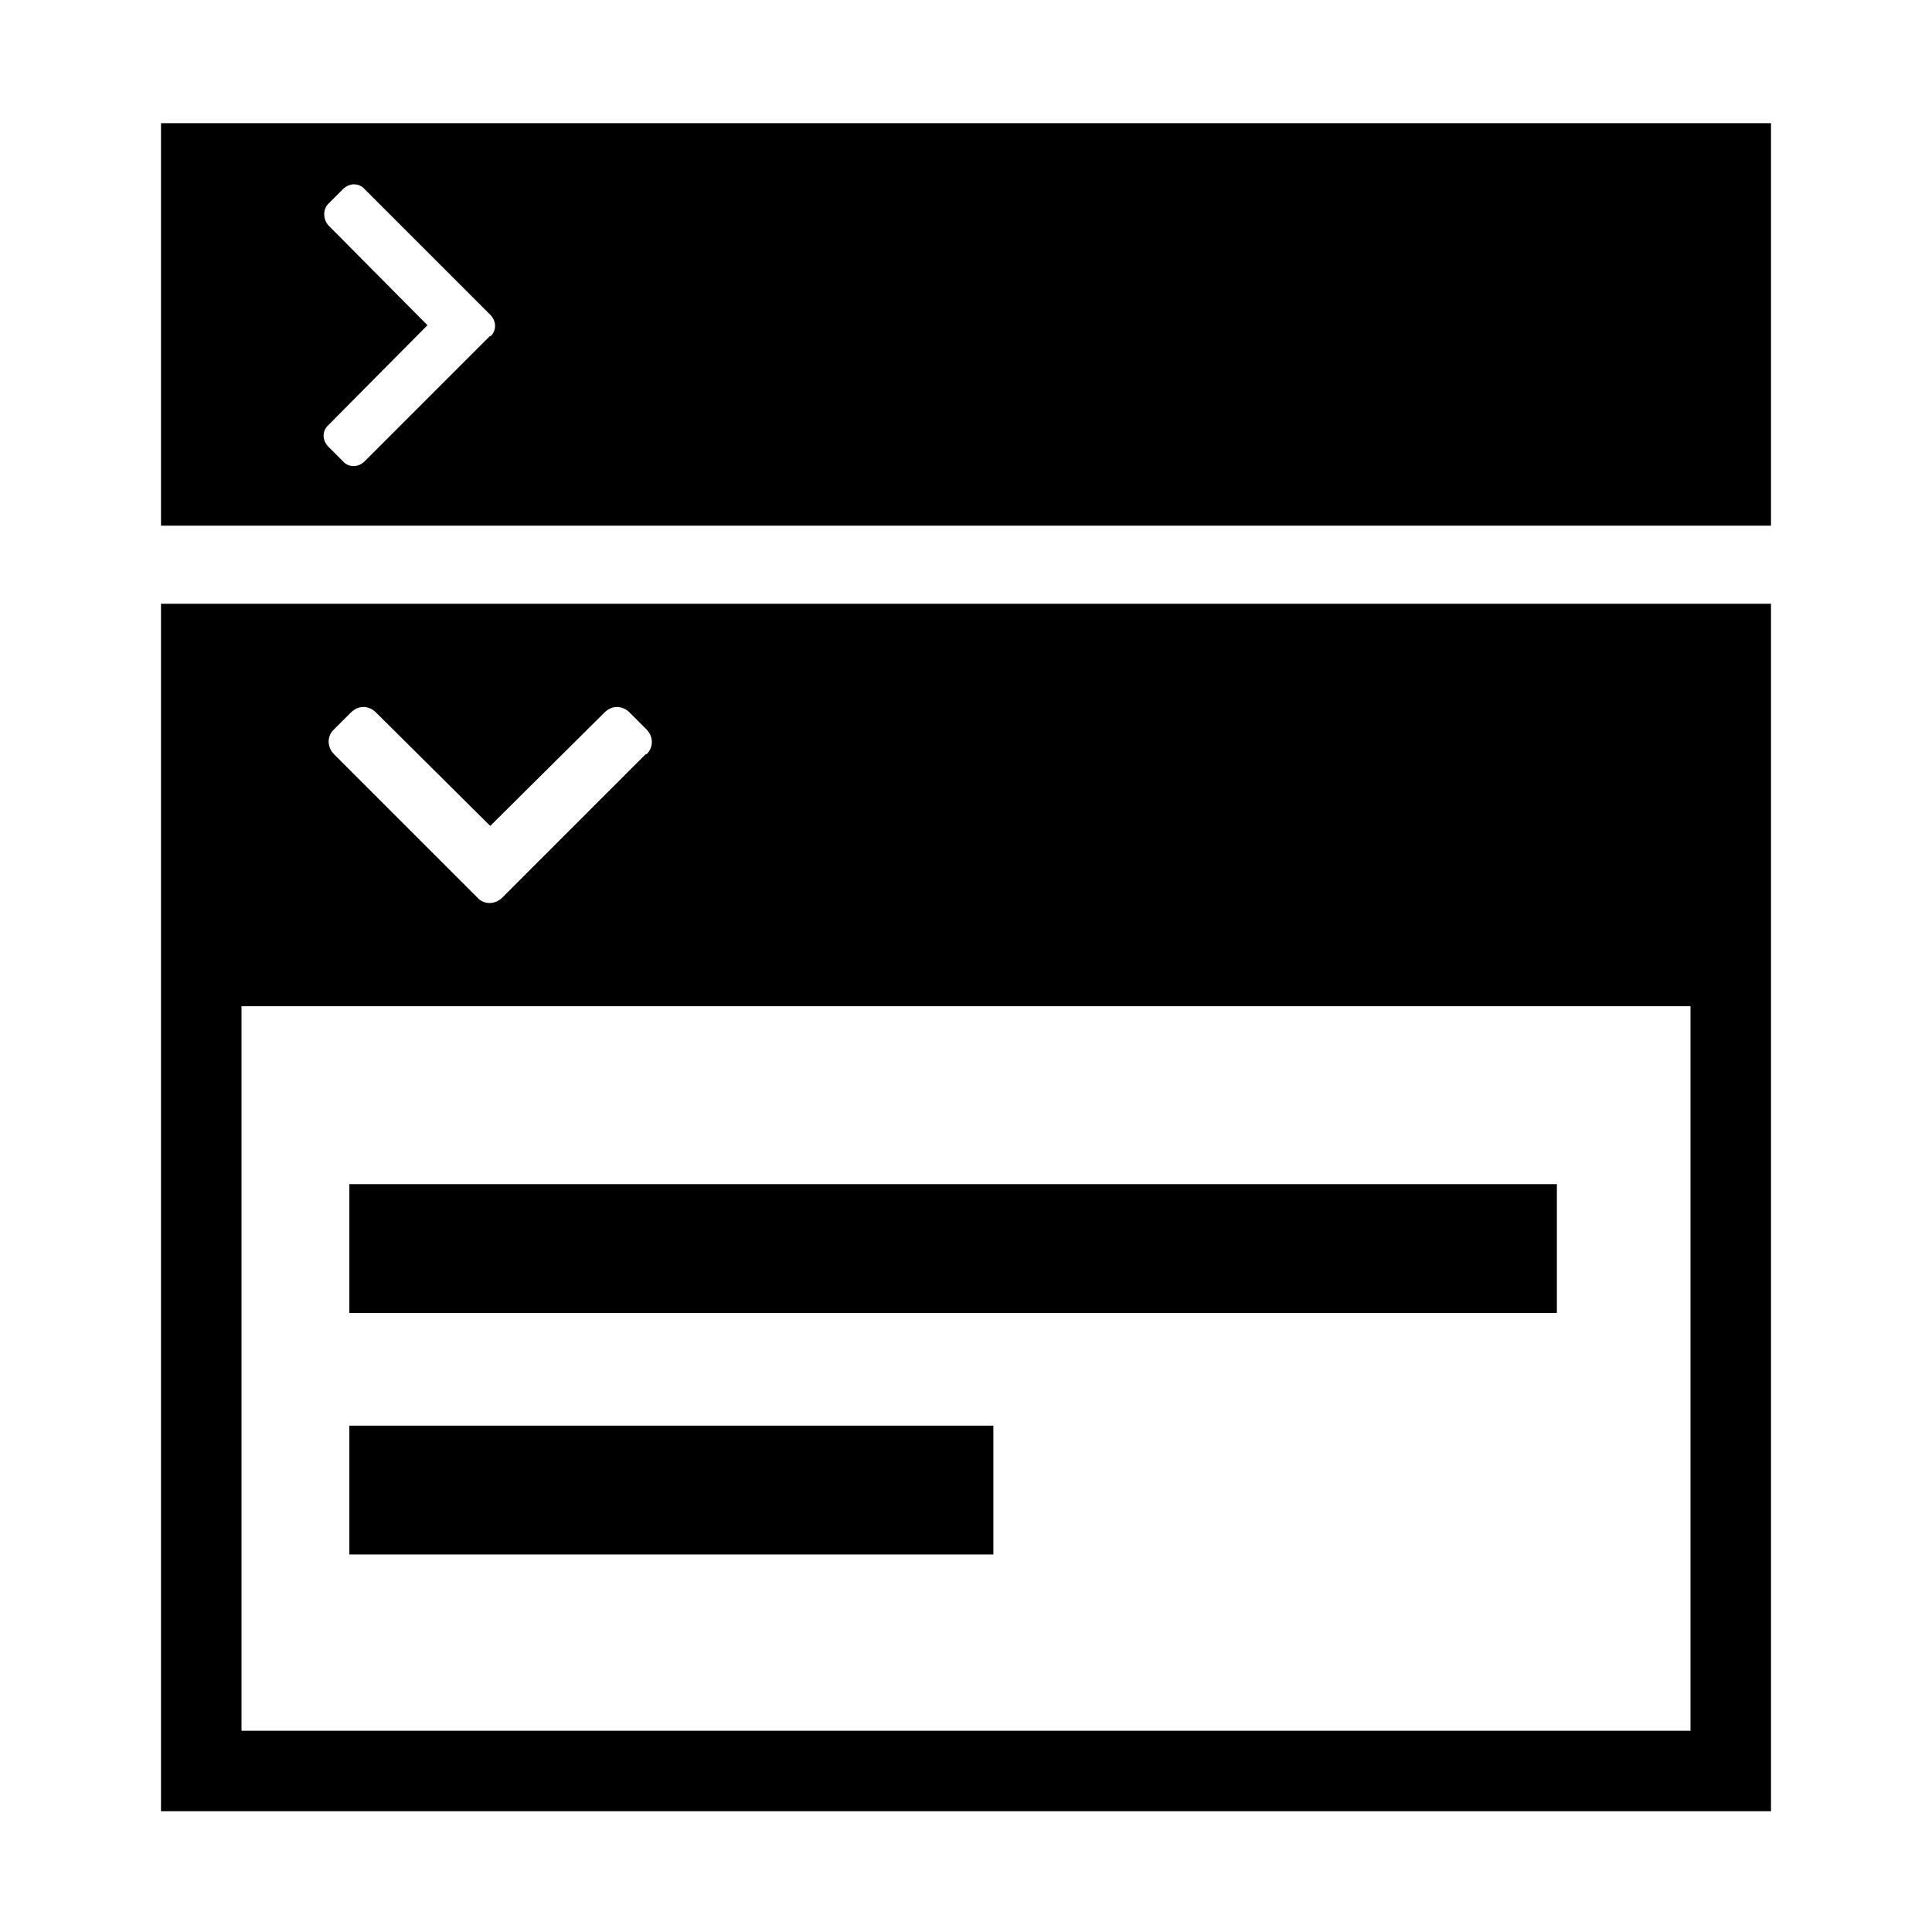 <?xml version="1.0" encoding="UTF-8"?><svg id="a" xmlns="http://www.w3.org/2000/svg" viewBox="0 0 24 24"><path d="M2,7.5v15H22V7.5H2Zm6.02,1.87l-1.78,1.78c-.09,.09-.23,.09-.31,0l-1.78-1.78c-.09-.09-.09-.23,0-.31l.21-.21c.09-.09,.22-.09,.31,0l1.42,1.41,1.42-1.41c.09-.09,.22-.09,.31,0l.21,.21c.09,.09,.09,.23,0,.31Zm12.98,12.13H3V12.5H21v9Z"/><rect x="4.34" y="14.71" width="15" height="1.6"/><rect x="4.34" y="17.71" width="8" height="1.6"/><path d="M2,1.53V6.53H22V1.53H2Zm4.09,2.64l-1.56,1.56c-.08,.08-.2,.08-.27,0l-.18-.18c-.08-.08-.08-.2,0-.27l1.23-1.24-1.23-1.24c-.07-.08-.07-.2,0-.27l.18-.18c.08-.08,.2-.08,.27,0l1.56,1.56c.08,.08,.08,.2,0,.27Z"/></svg>